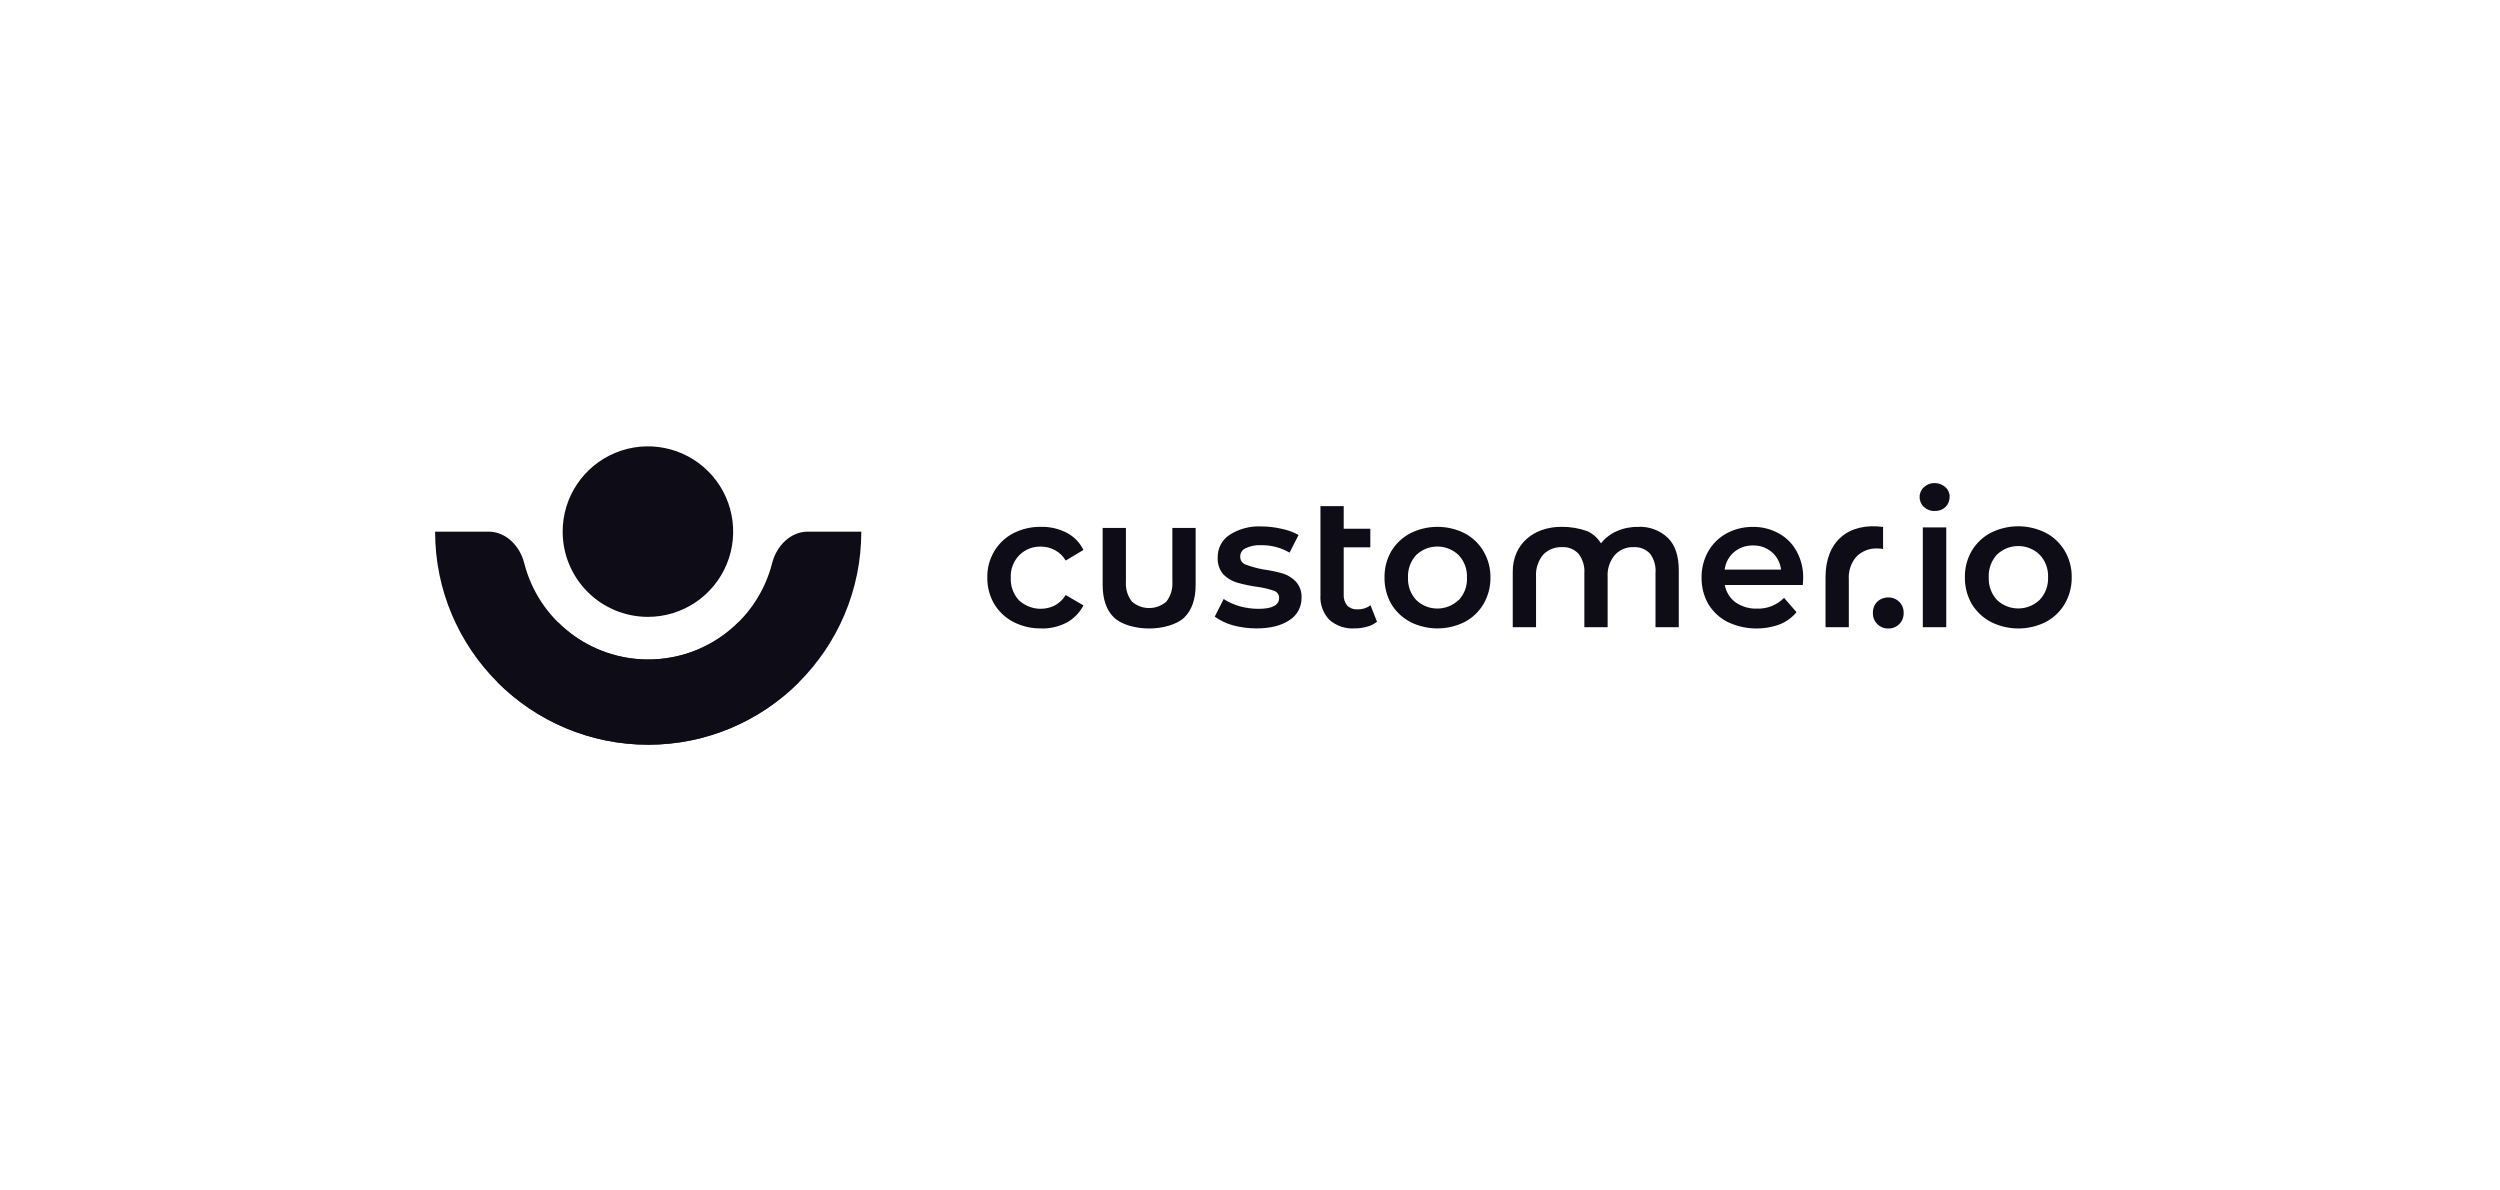 <svg width="336" height="160" viewBox="0 0 336 160" fill="none" xmlns="http://www.w3.org/2000/svg">
<path d="M87.08 82.907C91.715 82.907 95.894 80.114 97.667 75.832C99.44 71.549 98.459 66.62 95.18 63.343C91.902 60.067 86.973 59.088 82.691 60.863C78.409 62.638 75.619 66.818 75.621 71.453C75.621 74.492 76.829 77.406 78.978 79.554C81.127 81.702 84.041 82.908 87.08 82.907Z" fill="#0E0D17"></path>
<path d="M87.154 88.633H87.115C79.255 88.631 72.397 83.3 70.456 75.684C69.88 73.393 68.017 71.453 65.655 71.453H58.477C58.477 87.27 71.299 100.092 87.115 100.092H87.154V88.633Z" fill="#0E0D17"></path>
<path d="M87.082 88.633H87.115C94.975 88.633 101.835 83.302 103.775 75.684C104.355 73.393 106.218 71.453 108.581 71.453H115.759C115.756 87.271 102.933 100.092 87.115 100.092H87.082V88.633Z" fill="#0E0D17"></path>
<path opacity="0.8" d="M107.37 91.702C101.999 97.073 94.715 100.091 87.119 100.091C79.523 100.091 72.238 97.073 66.867 91.702L74.967 83.603C81.679 90.311 92.558 90.311 99.271 83.603L107.37 91.702Z" fill="#0E0D17"></path>
<path d="M258.426 70.879H261.577V84.294H258.426V70.879ZM260.016 68.686C259.484 68.699 258.968 68.502 258.58 68.138C258.2 67.792 257.988 67.299 257.999 66.785C257.992 66.284 258.204 65.806 258.58 65.475C258.966 65.109 259.483 64.911 260.016 64.927C260.547 64.918 261.061 65.114 261.451 65.475C261.827 65.794 262.04 66.265 262.032 66.757C262.04 67.287 261.83 67.796 261.451 68.166C261.06 68.521 260.543 68.703 260.016 68.67V68.686ZM253.785 84.469C253.229 84.481 252.693 84.265 252.302 83.87C251.911 83.475 251.7 82.936 251.718 82.381C251.698 81.821 251.908 81.276 252.299 80.874C252.698 80.493 253.233 80.285 253.785 80.299C254.34 80.285 254.876 80.5 255.267 80.894C255.658 81.288 255.868 81.826 255.85 82.381C255.87 82.937 255.66 83.476 255.269 83.871C254.878 84.267 254.341 84.483 253.785 84.469ZM267.578 83.592C269.9 84.759 272.637 84.759 274.96 83.592C276.02 83.033 276.903 82.188 277.507 81.154C278.134 80.07 278.456 78.838 278.439 77.586C278.459 76.343 278.137 75.118 277.507 74.046C276.9 73.008 276.011 72.163 274.943 71.607C272.621 70.441 269.884 70.441 267.561 71.607C266.495 72.167 265.607 73.011 264.992 74.046C264.374 75.122 264.06 76.346 264.082 77.586C264.062 78.835 264.376 80.066 264.992 81.154C265.614 82.189 266.508 83.032 267.578 83.592ZM274.127 80.627C272.519 82.161 269.991 82.161 268.383 80.627C267.628 79.8 267.234 78.705 267.287 77.586C267.234 76.467 267.628 75.373 268.383 74.545C269.987 73.002 272.522 73.002 274.127 74.545C274.901 75.363 275.311 76.46 275.261 77.586C275.311 78.712 274.901 79.809 274.127 80.627ZM185.071 83.559C184.671 83.876 184.21 84.106 183.717 84.233C183.182 84.385 182.628 84.46 182.073 84.458C180.832 84.538 179.608 84.124 178.67 83.307C177.816 82.412 177.38 81.198 177.469 79.964V68.023H180.594V71.065H184.172V73.564H180.594V79.904C180.559 80.445 180.729 80.979 181.069 81.4C181.437 81.753 181.937 81.934 182.445 81.899C183.075 81.92 183.694 81.727 184.199 81.351L185.071 83.559ZM139.92 84.458C138.625 84.479 137.346 84.179 136.194 83.587C135.127 83.034 134.235 82.196 133.618 81.165C132.993 80.089 132.673 78.863 132.693 77.619C132.67 76.383 132.991 75.165 133.618 74.101C134.229 73.074 135.11 72.236 136.167 71.679C137.327 71.084 138.616 70.784 139.92 70.807C141.12 70.781 142.307 71.056 143.373 71.607C144.348 72.116 145.133 72.925 145.614 73.914L143.231 75.339C142.886 74.746 142.383 74.26 141.778 73.936C141.202 73.621 140.555 73.459 139.898 73.465C138.815 73.431 137.767 73.845 137 74.61C136.211 75.412 135.794 76.507 135.849 77.63C135.788 78.752 136.183 79.851 136.945 80.677C138.256 81.891 140.18 82.166 141.778 81.367C142.376 81.036 142.876 80.554 143.231 79.97L145.614 81.367C145.107 82.352 144.314 83.16 143.34 83.685C142.285 84.227 141.111 84.496 139.926 84.469L139.92 84.458ZM165.676 84.036C166.713 84.316 167.782 84.458 168.855 84.458C170.723 84.458 172.203 84.085 173.283 83.362C174.317 82.721 174.941 81.586 174.927 80.37C174.977 79.569 174.707 78.781 174.176 78.178C173.697 77.668 173.095 77.291 172.428 77.082C171.565 76.836 170.686 76.653 169.798 76.534C168.993 76.389 168.202 76.173 167.436 75.887C166.967 75.733 166.66 75.284 166.685 74.791C166.683 74.322 166.955 73.894 167.381 73.695C168.035 73.378 168.759 73.233 169.486 73.273C170.83 73.252 172.156 73.597 173.321 74.271L174.527 71.898C173.823 71.509 173.063 71.231 172.274 71.076C171.376 70.864 170.457 70.756 169.535 70.752C168.016 70.675 166.512 71.076 165.232 71.898C164.225 72.567 163.631 73.707 163.66 74.917C163.61 75.743 163.877 76.556 164.406 77.192C164.908 77.698 165.526 78.074 166.208 78.287C167.094 78.541 167.997 78.734 168.91 78.863C169.685 78.963 170.448 79.137 171.189 79.383C171.624 79.506 171.922 79.907 171.913 80.359C171.913 81.342 170.979 81.831 169.113 81.828C168.266 81.823 167.424 81.707 166.608 81.482C165.848 81.265 165.124 80.936 164.46 80.507L163.26 82.88C164.003 83.405 164.829 83.799 165.704 84.047L165.676 84.036ZM189.531 83.587C191.837 84.748 194.557 84.748 196.864 83.587C197.914 83.03 198.789 82.191 199.39 81.165C200.013 80.088 200.333 78.863 200.316 77.619C200.335 76.384 200.015 75.167 199.39 74.101C198.789 73.074 197.914 72.236 196.864 71.679C194.557 70.517 191.837 70.517 189.531 71.679C188.476 72.239 187.593 73.076 186.977 74.101C186.368 75.172 186.059 76.387 186.079 77.619C186.061 78.859 186.37 80.083 186.977 81.165C187.598 82.197 188.491 83.038 189.559 83.598L189.531 83.587ZM196.036 80.638C194.444 82.173 191.923 82.173 190.332 80.638C189.577 79.819 189.183 78.731 189.235 77.619C189.184 76.507 189.579 75.42 190.332 74.599C191.926 73.073 194.441 73.073 196.036 74.599C196.805 75.412 197.209 76.502 197.159 77.619C197.221 78.736 196.826 79.83 196.064 80.649L196.036 80.638ZM220.148 70.807C221.629 70.731 223.077 71.263 224.154 72.281C225.135 73.246 225.628 74.698 225.628 76.665V84.294H222.499V77.055C222.587 76.124 222.333 75.193 221.787 74.435C221.219 73.815 220.401 73.484 219.562 73.536C218.605 73.496 217.681 73.881 217.036 74.588C216.345 75.408 215.997 76.462 216.066 77.531V84.294H212.937V77.055C213.007 76.116 212.732 75.185 212.164 74.435C211.596 73.816 210.778 73.485 209.939 73.536C208.979 73.494 208.049 73.868 207.386 74.561C206.709 75.398 206.373 76.458 206.443 77.531V84.294H203.313V76.835C203.313 73.098 206.147 70.807 209.846 70.807C211.029 70.792 212.206 70.986 213.32 71.383C214.089 71.731 214.735 72.304 215.172 73.027C215.735 72.312 216.465 71.747 217.299 71.383C218.211 70.985 219.197 70.792 220.192 70.818L220.148 70.807ZM242.298 78.627C242.331 78.229 242.348 77.922 242.348 77.707C242.375 76.453 242.075 75.214 241.476 74.112C240.928 73.087 240.092 72.245 239.071 71.69C238.01 71.097 236.811 70.796 235.596 70.818C234.355 70.799 233.131 71.099 232.04 71.69C231.004 72.26 230.148 73.109 229.568 74.139C228.974 75.205 228.672 76.409 228.692 77.63C228.671 78.871 228.981 80.095 229.59 81.175C230.216 82.211 231.12 83.05 232.199 83.598C234.39 84.634 236.903 84.751 239.181 83.921C240.064 83.572 240.846 83.007 241.454 82.277L239.777 80.353C238.823 81.32 237.508 81.845 236.15 81.8C235.117 81.837 234.101 81.539 233.251 80.951C232.494 80.387 231.98 79.556 231.815 78.627H242.298ZM233.043 74.21C233.755 73.608 234.663 73.288 235.596 73.312C236.528 73.282 237.437 73.603 238.145 74.21C238.832 74.812 239.269 75.649 239.373 76.556H231.793C231.904 75.646 232.349 74.81 233.043 74.21ZM253.083 70.818V73.788C252.845 73.741 252.603 73.716 252.36 73.712C251.295 73.656 250.259 74.054 249.505 74.808C248.773 75.647 248.404 76.743 248.48 77.855V84.294H245.35V77.575C245.35 72.703 248.48 70.21 253.083 70.818ZM154.442 84.469C152.656 84.469 150.754 83.976 149.724 82.995C148.694 82.014 148.196 80.523 148.196 78.578V70.955H151.324V78.156C151.251 79.123 151.536 80.082 152.125 80.852C153.454 82.013 155.436 82.013 156.766 80.852C157.353 80.081 157.637 79.122 157.566 78.156V70.955H160.695V78.578C160.695 80.525 160.185 81.998 159.167 82.995C158.125 83.976 156.212 84.469 154.431 84.469H154.442Z" fill="#0E0D17"></path>
</svg>
